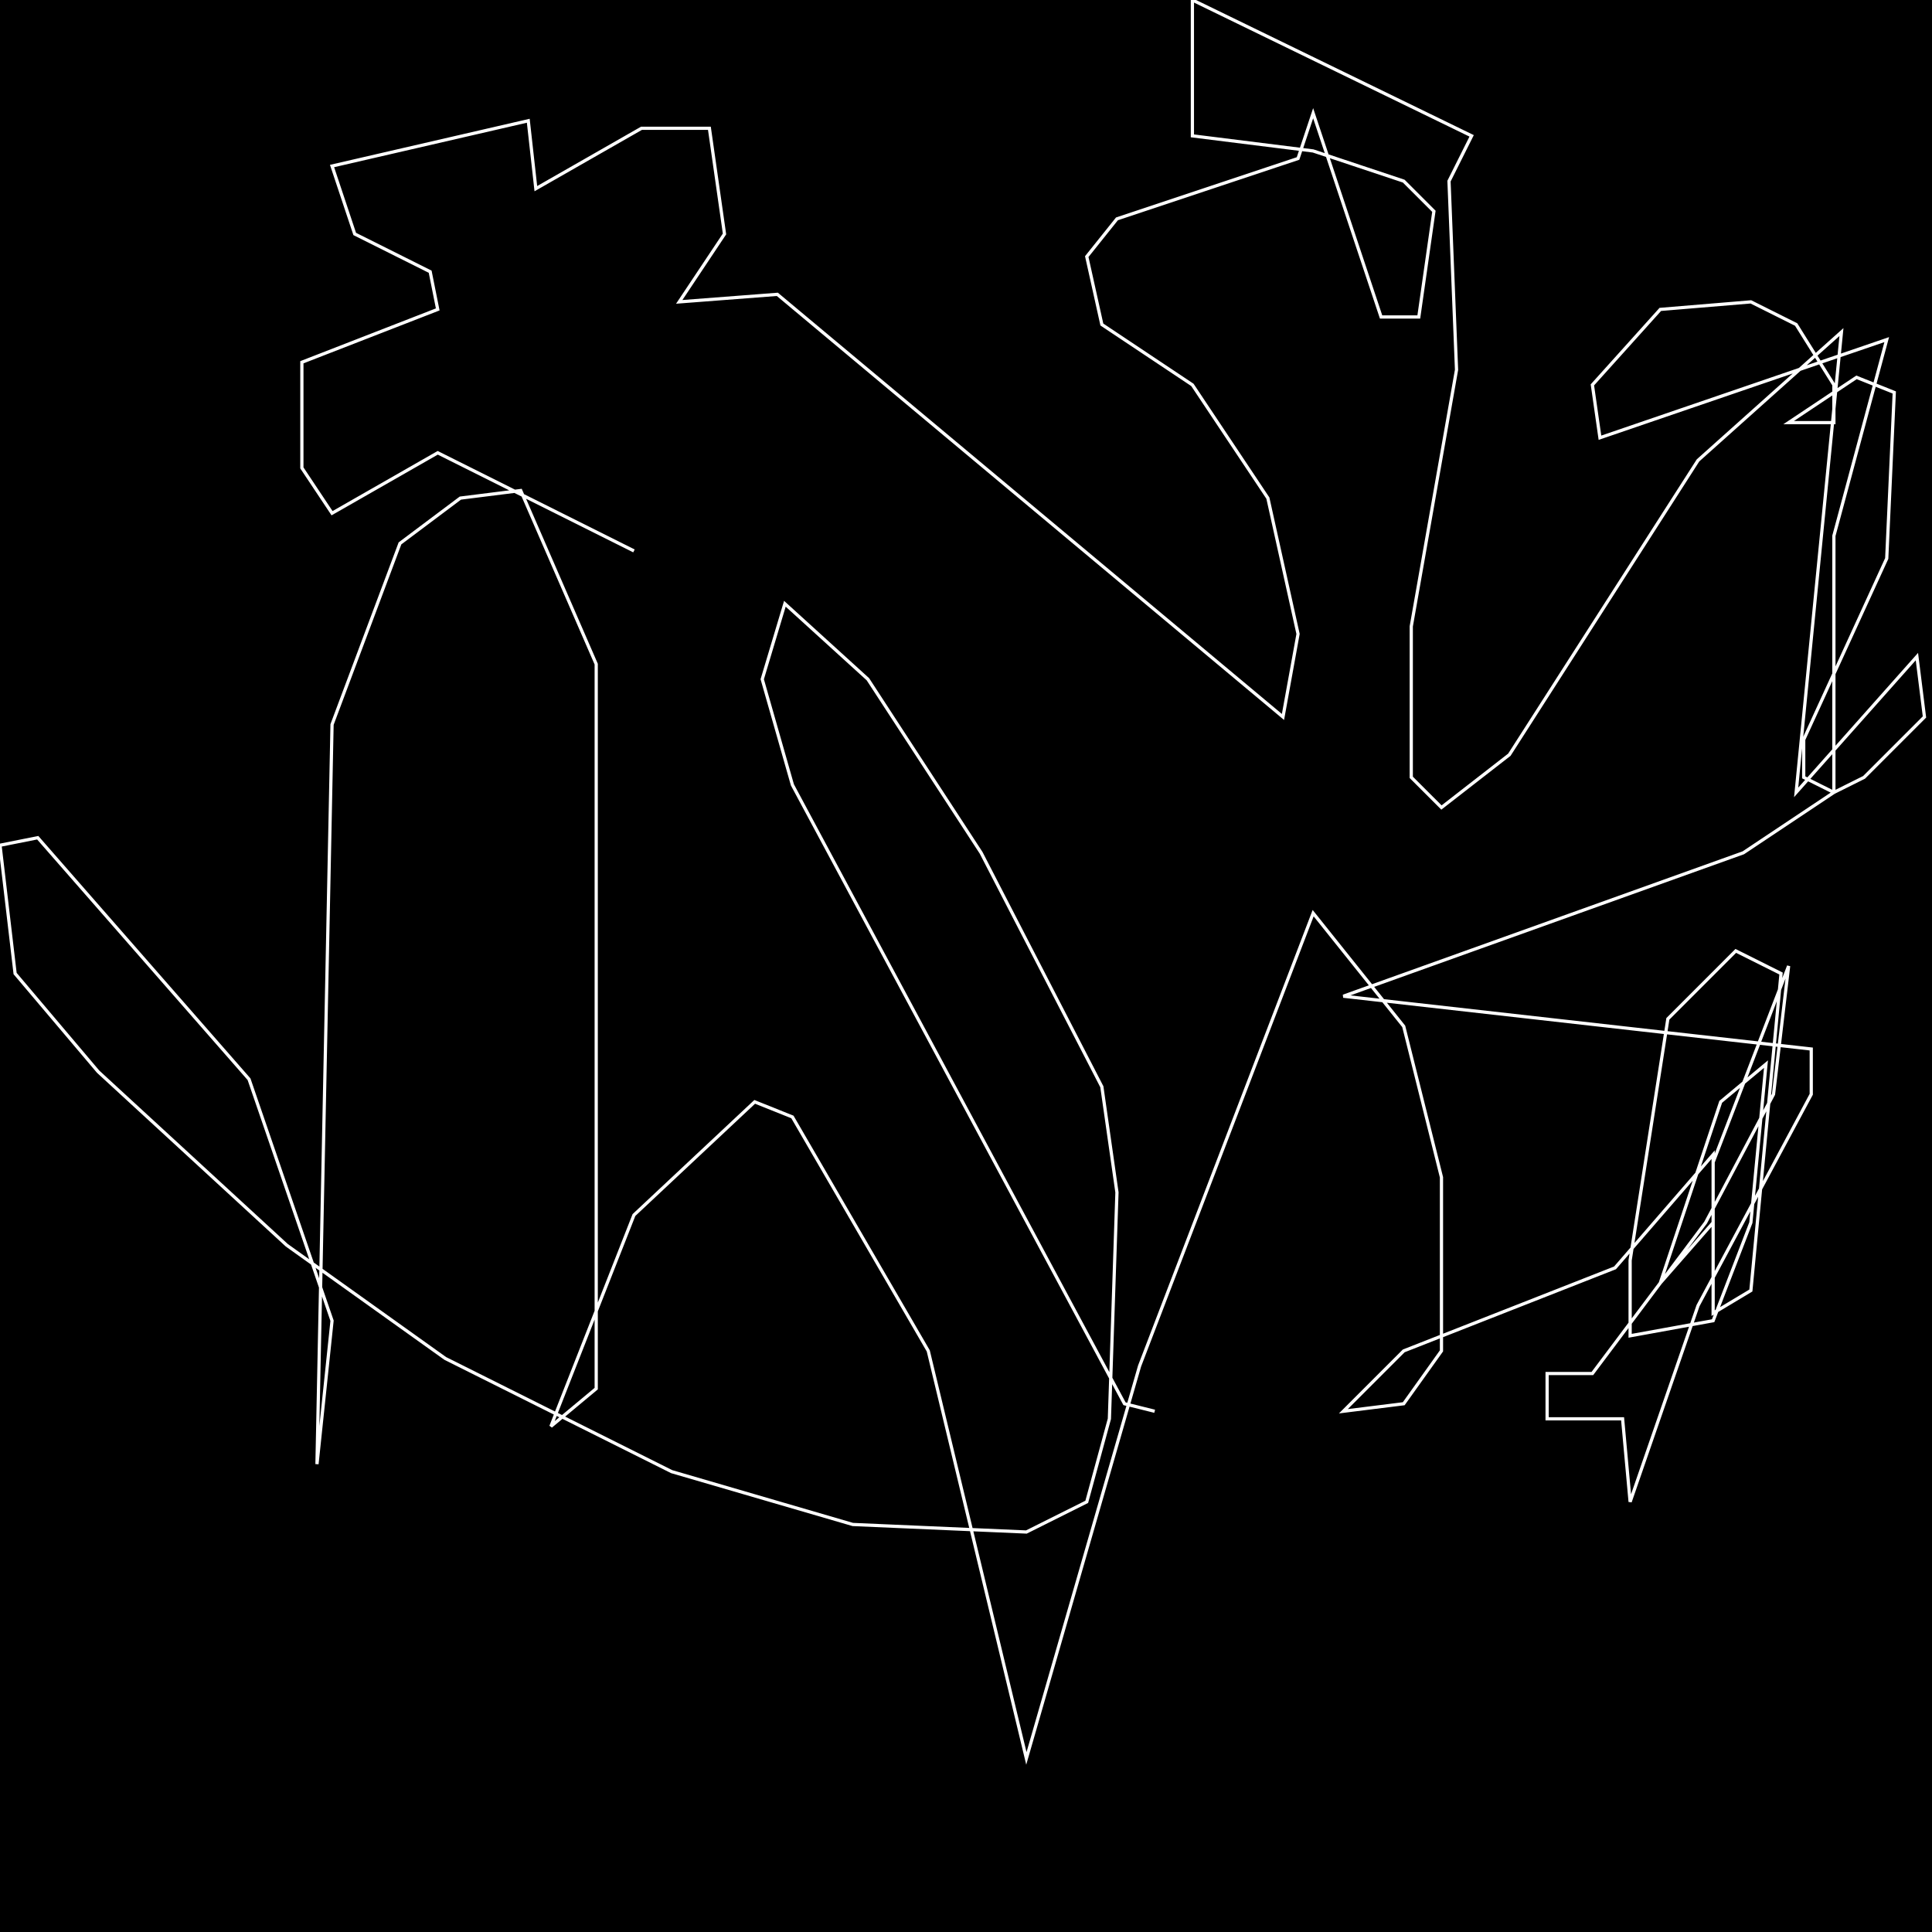 <?xml version="1.0" encoding="UTF-8" standalone="no"?>
<!--Created with ndjsontosvg (https:https://github.com/thompson318/ndjsontosvg) 
	from the simplified Google quickdraw data set. key_id = 6128638812487680-->
<svg width="600" height="600"
	xmlns="http://www.w3.org/2000/svg">
	xmlns:ndjsontosvg="https://github.com/thompson318/ndjsontosvg"
	xmlns:quickdraw="https://quickdraw.withgoogle.com/data"
	xmlns:scikit-surgery="https://doi.org/10.1007/s11548-020-02180-5">

	<rect width="100%" height="100%" fill="black" />
	<path d = "M 196.88 171.09 L 135.94 140.62 L 103.12 159.38 L 93.75 145.31 L 93.75 112.50 L 135.94 96.09 L 133.59 84.38 L 110.16 72.66 L 103.12 51.56 L 164.06 37.50 L 166.41 58.59 L 199.22 39.84 L 220.31 39.84 L 225.00 72.66 L 210.94 93.75 L 241.41 91.41 L 398.44 222.66 L 403.12 196.88 L 393.75 154.69 L 370.31 119.53 L 342.19 100.78 L 337.50 79.69 L 346.88 67.97 L 403.12 49.22 L 407.81 35.16 L 428.91 98.44 L 440.62 98.44 L 445.31 65.62 L 435.94 56.25 L 407.81 46.88 L 370.31 42.19 L 370.31 0.00 L 457.03 42.19 L 450.00 56.25 L 452.34 114.84 L 438.28 194.53 L 438.28 241.41 L 447.66 250.78 L 468.75 234.38 L 527.34 142.97 L 571.88 103.12 L 557.81 246.09 L 595.31 203.91 L 597.66 222.66 L 578.91 241.41 L 569.53 246.09 L 569.53 166.41 L 585.94 105.47 L 496.88 135.94 L 494.53 119.53 L 515.62 96.09 L 543.75 93.75 L 557.81 100.78 L 569.53 119.53 L 569.53 131.25 L 555.47 131.25 L 576.56 117.19 L 588.28 121.88 L 585.94 173.44 L 560.16 229.69 L 560.16 241.41 L 569.53 246.09 L 541.41 264.84 L 417.19 309.38 L 562.50 325.78 L 562.50 339.84 L 527.34 405.47 L 506.25 466.41 L 503.91 440.62 L 480.47 440.62 L 480.47 426.56 L 494.53 426.56 L 529.69 379.69 L 550.78 339.84 L 555.47 300.00 L 532.03 360.94 L 532.03 407.81 L 543.75 400.78 L 553.12 302.34 L 539.06 295.31 L 517.97 316.41 L 506.25 391.41 L 506.25 414.84 L 532.03 410.16 L 543.75 379.69 L 548.44 330.47 L 534.38 342.19 L 515.62 398.44 L 532.03 379.69 L 532.03 358.59 L 501.56 393.75 L 435.94 419.53 L 417.19 438.28 L 435.94 435.94 L 447.66 419.53 L 447.66 365.62 L 435.94 318.75 L 407.81 283.59 L 353.91 424.22 L 318.75 546.09 L 288.28 419.53 L 246.09 346.88 L 234.38 342.19 L 196.88 377.34 L 171.09 442.97 L 185.16 431.25 L 185.16 206.25 L 161.72 152.34 L 142.97 154.69 L 124.22 168.75 L 103.12 225.00 L 98.44 454.69 L 103.12 410.16 L 77.34 335.16 L 11.72 260.16 L 0.00 262.50 L 4.69 302.34 L 30.47 332.81 L 89.06 386.72 L 138.28 421.88 L 208.59 457.03 L 264.84 473.44 L 318.75 475.78 L 337.50 466.41 L 344.53 440.62 L 346.88 370.31 L 342.19 337.50 L 304.69 264.84 L 269.53 210.94 L 243.75 187.50 L 236.72 210.94 L 246.09 243.75 L 349.22 435.94 L 358.59 438.28" stroke="white" fill="transparent"/>
</svg>